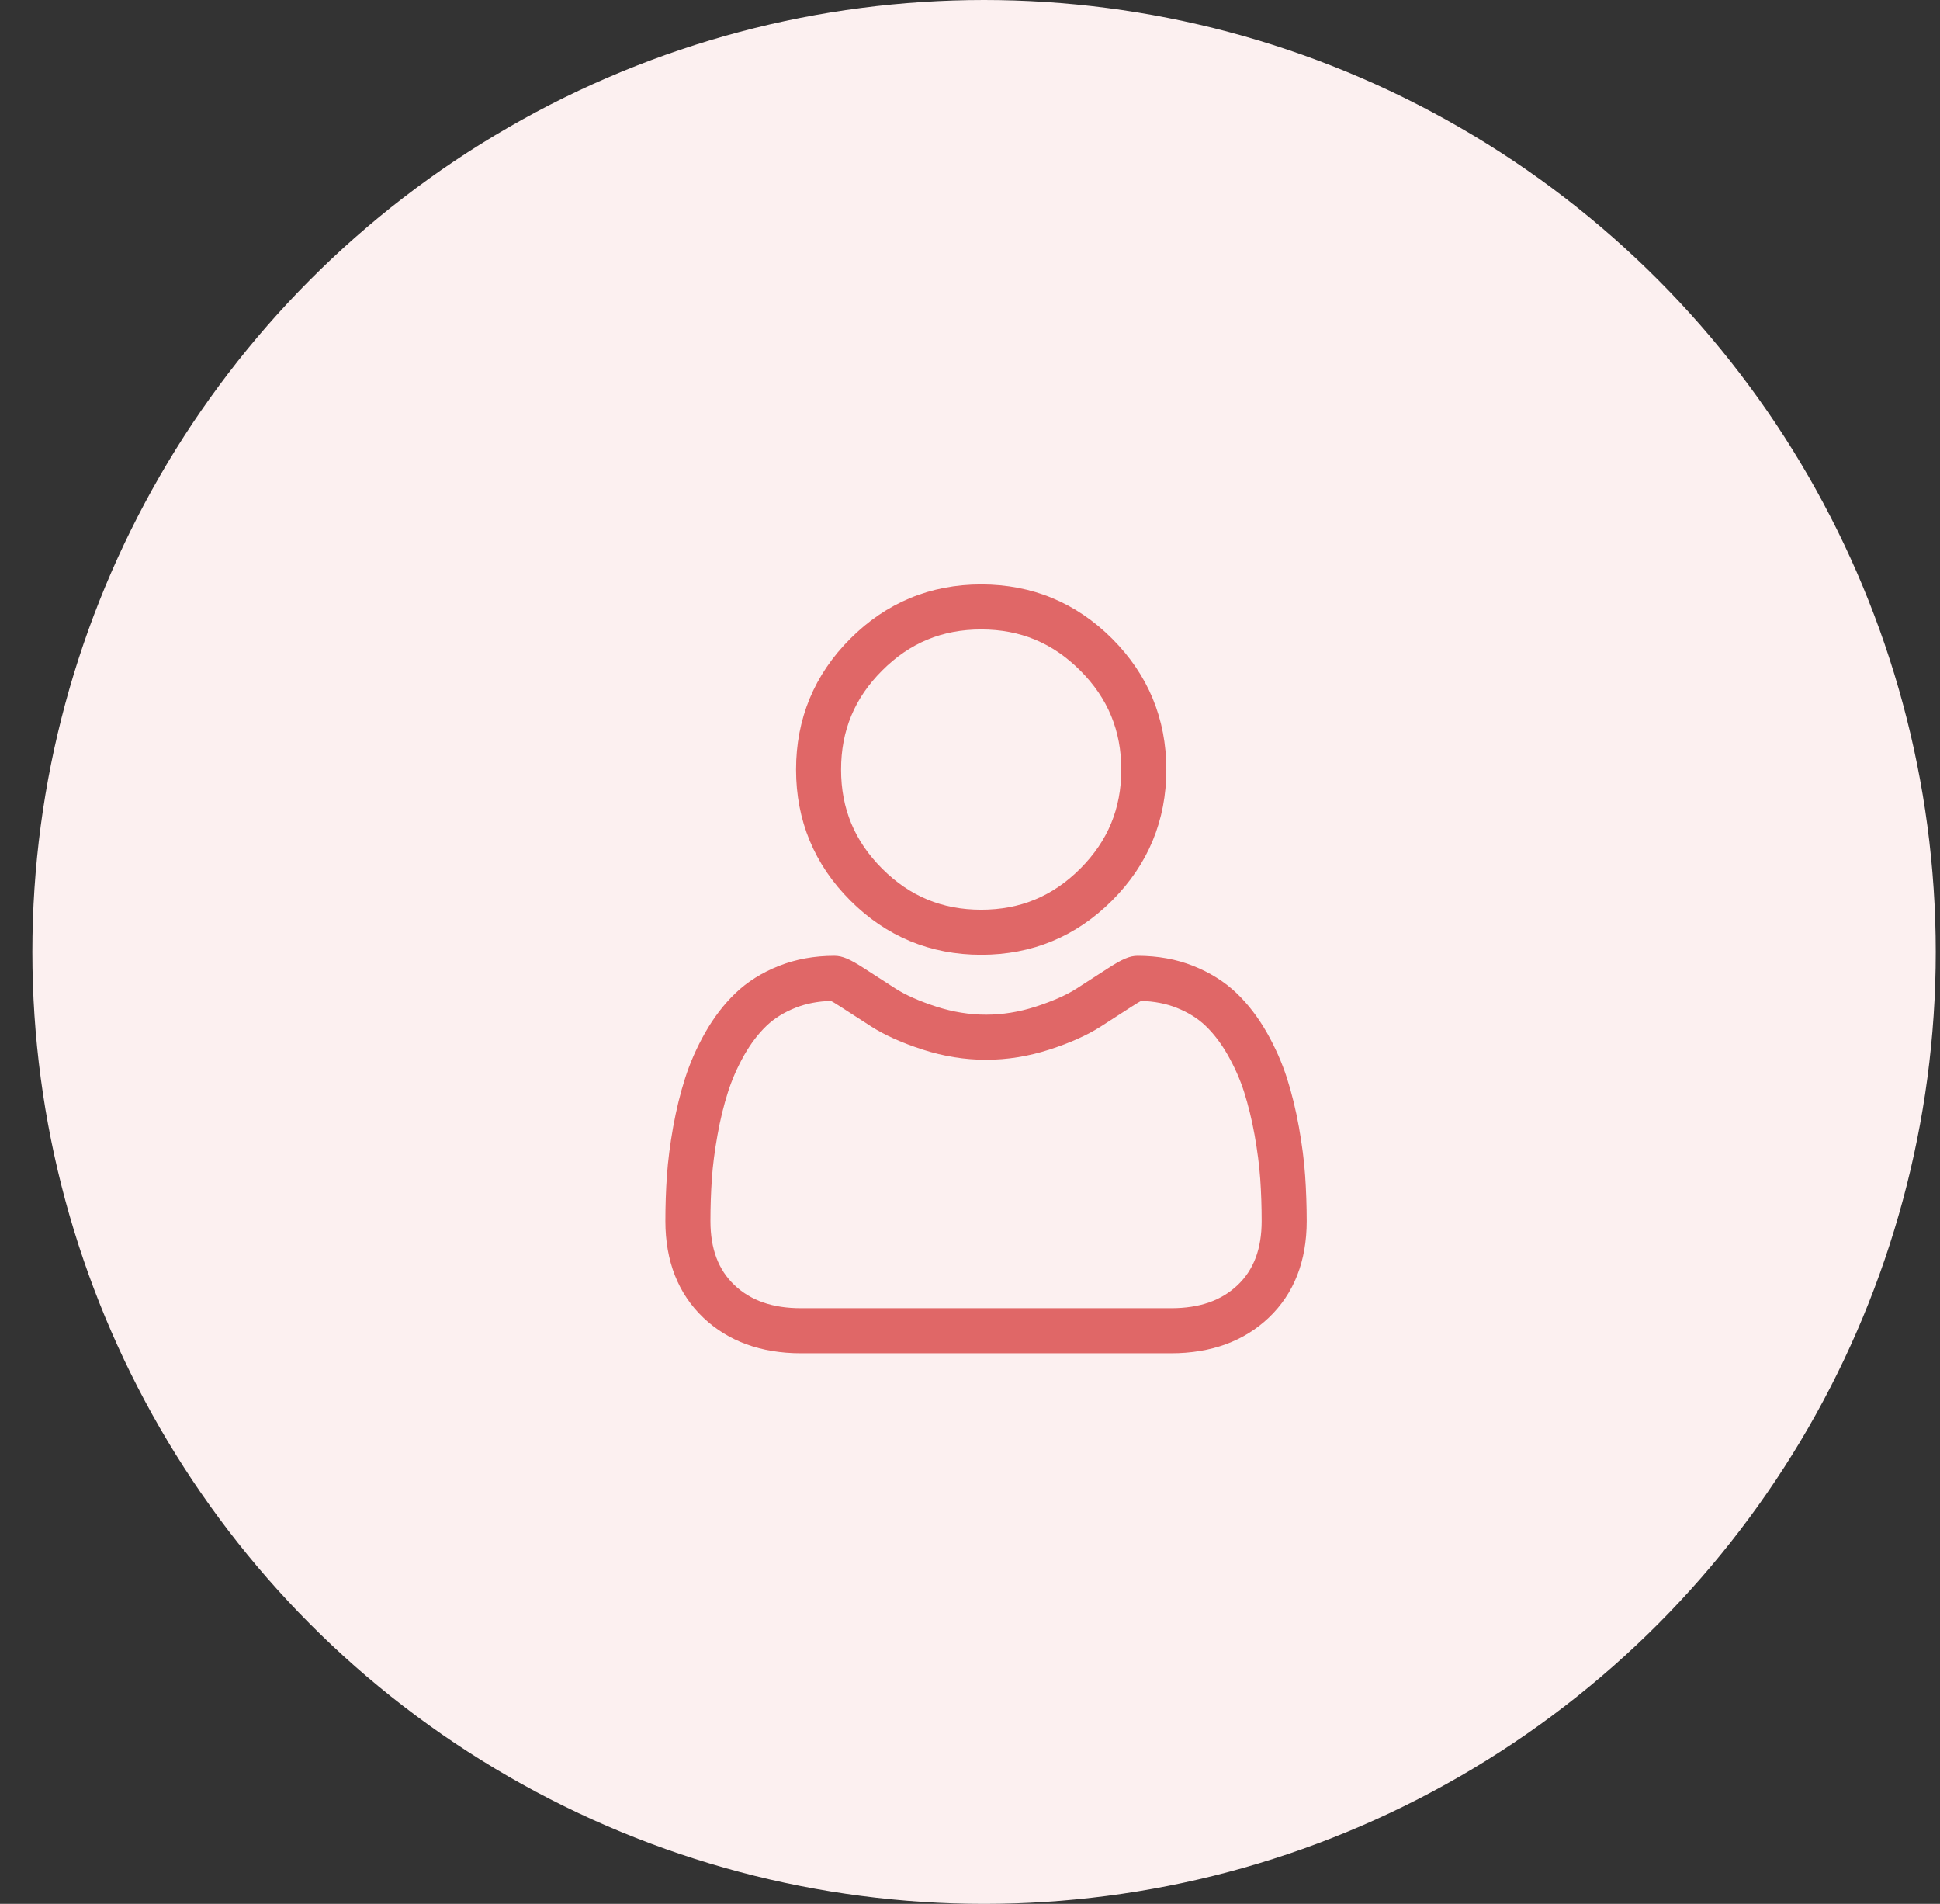 <svg width="53" height="52" viewBox="0 0 53 52" fill="none" xmlns="http://www.w3.org/2000/svg">
<rect x="0" y="0" width="53" height="52" fill="#333333" stroke="none"/>
<circle cx="26.884" cy="26" r="26" fill="#FCF0F0"/>
<g clip-path="url(#clip0)">
<path d="M35.656 32.11C35.628 31.701 35.57 31.254 35.486 30.783C35.401 30.308 35.291 29.859 35.16 29.449C35.024 29.025 34.839 28.606 34.611 28.205C34.374 27.788 34.096 27.425 33.784 27.127C33.458 26.814 33.058 26.564 32.596 26.38C32.136 26.198 31.625 26.106 31.079 26.106C30.865 26.106 30.658 26.194 30.258 26.454C30.011 26.615 29.723 26.801 29.401 27.007C29.126 27.182 28.753 27.346 28.293 27.495C27.844 27.64 27.388 27.714 26.938 27.714C26.488 27.714 26.032 27.64 25.582 27.495C25.123 27.346 24.75 27.182 24.475 27.007C24.157 26.803 23.868 26.617 23.618 26.454C23.218 26.194 23.011 26.106 22.796 26.106C22.25 26.106 21.74 26.198 21.28 26.381C20.818 26.563 20.418 26.814 20.092 27.127C19.78 27.426 19.502 27.788 19.265 28.205C19.037 28.606 18.852 29.025 18.717 29.449C18.585 29.859 18.476 30.308 18.39 30.783C18.306 31.254 18.249 31.7 18.22 32.11C18.192 32.511 18.178 32.929 18.178 33.35C18.178 34.447 18.527 35.334 19.214 35.989C19.892 36.634 20.79 36.962 21.883 36.962H31.994C33.086 36.962 33.984 36.634 34.663 35.989C35.35 35.335 35.699 34.447 35.699 33.35C35.698 32.927 35.684 32.51 35.656 32.11ZM33.814 35.097C33.366 35.524 32.77 35.731 31.994 35.731H21.883C21.106 35.731 20.511 35.524 20.062 35.097C19.623 34.678 19.409 34.107 19.409 33.35C19.409 32.957 19.422 32.568 19.448 32.195C19.473 31.829 19.525 31.427 19.602 31C19.677 30.578 19.774 30.183 19.889 29.824C19.999 29.481 20.149 29.14 20.335 28.812C20.513 28.5 20.717 28.232 20.943 28.016C21.154 27.814 21.42 27.649 21.733 27.525C22.023 27.41 22.349 27.347 22.702 27.338C22.745 27.361 22.822 27.404 22.946 27.485C23.199 27.65 23.491 27.838 23.813 28.044C24.177 28.276 24.645 28.485 25.204 28.666C25.776 28.851 26.359 28.945 26.938 28.945C27.517 28.945 28.1 28.851 28.672 28.666C29.231 28.485 29.699 28.276 30.063 28.044C30.393 27.833 30.677 27.65 30.93 27.485C31.054 27.404 31.131 27.361 31.174 27.338C31.527 27.347 31.853 27.41 32.143 27.525C32.456 27.649 32.722 27.814 32.933 28.016C33.159 28.232 33.363 28.5 33.541 28.813C33.727 29.14 33.878 29.481 33.988 29.824C34.102 30.183 34.199 30.579 34.275 31C34.351 31.428 34.403 31.83 34.429 32.196V32.196C34.455 32.568 34.468 32.956 34.468 33.35C34.468 34.107 34.254 34.678 33.814 35.097Z" fill="#E06767"/>
<path d="M26.806 26.078C28.196 26.078 29.399 25.579 30.382 24.596C31.365 23.613 31.864 22.41 31.864 21.02C31.864 19.63 31.366 18.427 30.382 17.443C29.399 16.46 28.195 15.962 26.806 15.962C25.416 15.962 24.213 16.46 23.23 17.444C22.246 18.427 21.748 19.63 21.748 21.02C21.748 22.41 22.246 23.613 23.23 24.596C24.213 25.579 25.416 26.078 26.806 26.078ZM24.1 18.314C24.854 17.559 25.739 17.192 26.806 17.192C27.872 17.192 28.757 17.559 29.512 18.314C30.266 19.068 30.633 19.954 30.633 21.02C30.633 22.086 30.266 22.971 29.512 23.726C28.757 24.48 27.872 24.847 26.806 24.847C25.74 24.847 24.855 24.48 24.1 23.726C23.345 22.971 22.978 22.086 22.978 21.02C22.978 19.954 23.345 19.068 24.1 18.314Z" fill="#E06767"/>
</g>
<defs>
<clipPath id="clip0">
<rect x="16.456" y="15.962" width="21" height="21" fill="white"/>
</clipPath>
</defs>
</svg>
